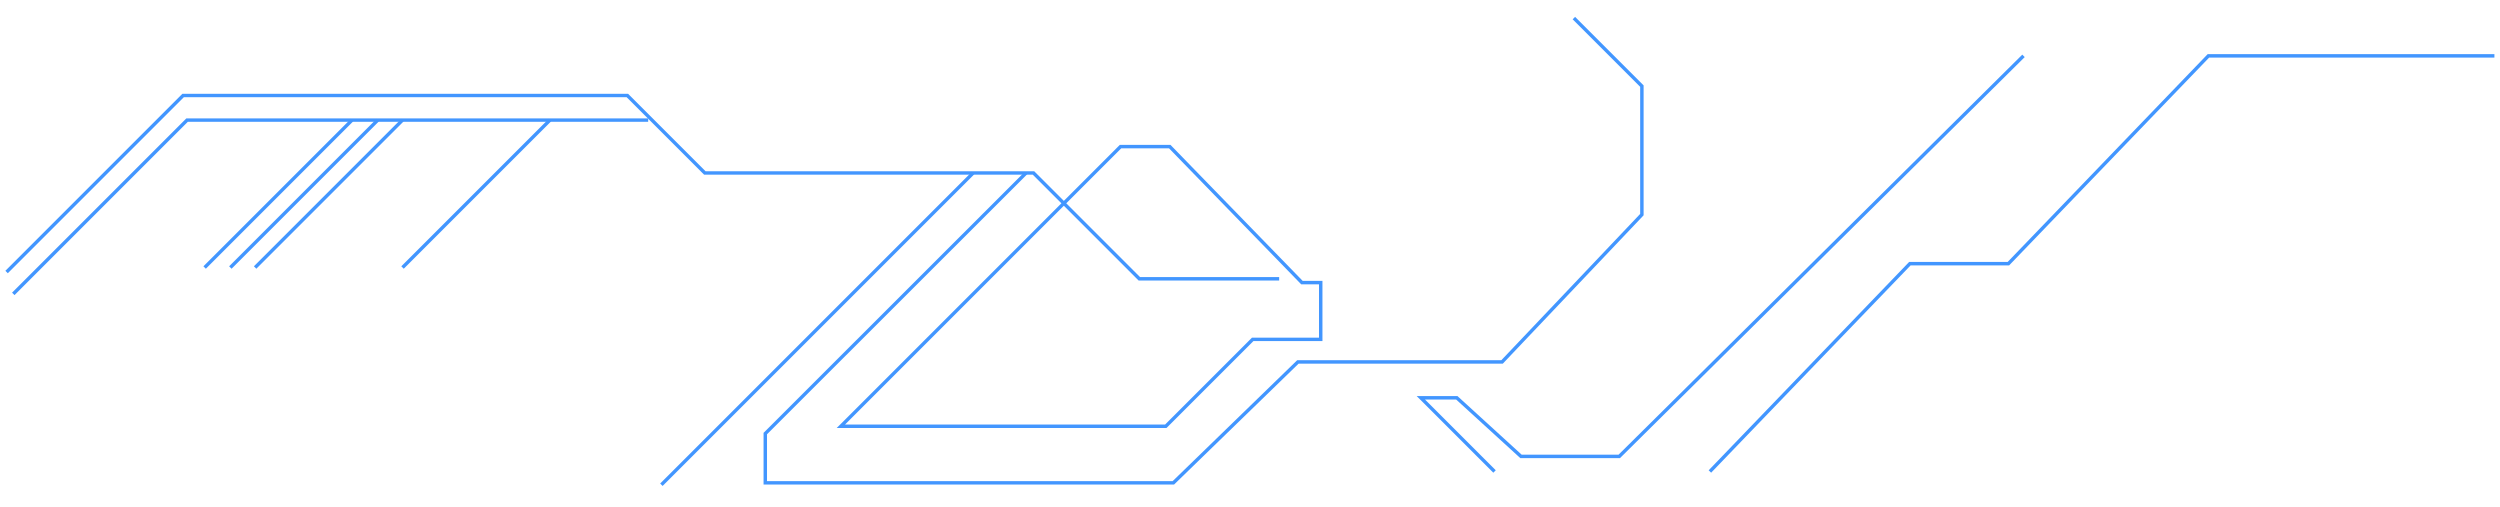 <svg width="725px" height="147px" viewBox="732 877 725 147" version="1.1" xmlns="http://www.w3.org/2000/svg" xmlns:xlink="http://www.w3.org/1999/xlink">
    <!-- Generator: Sketch 39.1 (31720) - http://www.bohemiancoding.com/sketch -->
    <desc>Created with Sketch.</desc>
    <defs>
        <path d="M281.227,0.096 L285.61,0.096 L285.61,8.862 L281.227,8.862 L281.227,0.096 Z M291.453,0.096 L295.836,0.096 L295.836,8.862 L291.453,8.862 L291.453,0.096 Z M271,0.096 L275.383,0.096 L275.383,8.862 L271,8.862 L271,0.096 Z M311.907,0.096 L316.29,0.096 L316.29,8.862 L311.907,8.862 L311.907,0.096 Z M332.361,0.096 L336.744,0.096 L336.744,8.862 L332.361,8.862 L332.361,0.096 Z M352.814,0.096 L357.197,0.096 L357.197,8.862 L352.814,8.862 L352.814,0.096 Z M373.268,0.096 L377.651,0.096 L377.651,8.862 L373.268,8.862 L373.268,0.096 Z M393.722,0.096 L398.105,0.096 L398.105,8.862 L393.722,8.862 L393.722,0.096 Z M301.68,0.096 L306.063,0.096 L306.063,8.862 L301.68,8.862 L301.68,0.096 Z M322.134,0.096 L326.517,0.096 L326.517,8.862 L322.134,8.862 L322.134,0.096 Z M342.588,0.096 L346.971,0.096 L346.971,8.862 L342.588,8.862 L342.588,0.096 Z M363.041,0.096 L367.424,0.096 L367.424,8.862 L363.041,8.862 L363.041,0.096 Z M383.495,0.096 L387.878,0.096 L387.878,8.862 L383.495,8.862 L383.495,0.096 Z M403.949,0.096 L408.332,0.096 L408.332,8.862 L403.949,8.862 L403.949,0.096 Z M424.402,0.096 L428.785,0.096 L428.785,8.862 L424.402,8.862 L424.402,0.096 Z M444.856,0.096 L449.239,0.096 L449.239,8.862 L444.856,8.862 L444.856,0.096 Z M414.175,0.096 L418.558,0.096 L418.558,8.862 L414.175,8.862 L414.175,0.096 Z M434.629,0.096 L439.012,0.096 L439.012,8.862 L434.629,8.862 L434.629,0.096 Z M455.083,0.096 L459.466,0.096 L459.466,8.862 L455.083,8.862 L455.083,0.096 Z" id="path-1"></path>
        <mask id="mask-2" maskContentUnits="userSpaceOnUse" maskUnits="objectBoundingBox" x="0" y="0" width="188.466" height="8.766" fill="white">
            <use xlink:href="#path-1"></use>
        </mask>
        <path d="M241.485,135.967 L245.868,135.967 L245.868,144.732 L241.485,144.732 L241.485,135.967 Z M251.712,135.967 L256.095,135.967 L256.095,144.732 L251.712,144.732 L251.712,135.967 Z M231.258,135.967 L235.641,135.967 L235.641,144.732 L231.258,144.732 L231.258,135.967 Z M272.165,135.967 L276.548,135.967 L276.548,144.732 L272.165,144.732 L272.165,135.967 Z M261.939,135.967 L266.322,135.967 L266.322,144.732 L261.939,144.732 L261.939,135.967 Z M282.392,135.967 L286.775,135.967 L286.775,144.732 L282.392,144.732 L282.392,135.967 Z" id="path-3"></path>
        <mask id="mask-4" maskContentUnits="userSpaceOnUse" maskUnits="objectBoundingBox" x="0" y="0" width="55.517" height="8.766" fill="white">
            <use xlink:href="#path-3"></use>
        </mask>
    </defs>
    <g id="Group-8" opacity="0.8" stroke="none" stroke-width="1" fill="none" fill-rule="evenodd" transform="translate(1094, 950.5) scale(-1, 1) translate(-1094, -950.5) translate(732.5, 877.5)">
        <g id="Group-9" transform="translate(0.121, 0.266)" stroke="#137CFF">
            <polyline id="Path-2" points="0 15.436 82.945 15.436 140.946 75.701 169.519 75.701 227.509 135.967"></polyline>
            <polyline id="Path-3" points="289.965 135.967 311.339 114.593 300.909 114.593 282.295 131.584 253.785 131.584 136.563 15.436"></polyline>
            <polyline id="Path-4" points="266.955 4.479 247.232 24.202 247.232 61.473 287.774 104.19 346.984 104.19 383.103 139.254 501.447 139.254 501.447 124.968 425.836 49.404"></polyline>
            <path d="M441.176,49.404 L531.576,139.803" id="Path-5"></path>
            <polyline id="Path-6" points="352.422 80.084 392.979 80.084 423.672 49.391 518.98 49.391 541.44 26.931 670.279 26.931 721.47 78.122"></polyline>
            <polyline id="Path-7" points="535.409 34.063 669.129 34.063 719.525 84.459"></polyline>
            <path d="M563.898,34.063 L606.646,76.811" id="Path-8"></path>
            <path d="M606.646,34.063 L649.394,76.811" id="Path-8"></path>
            <path d="M613.829,34.063 L656.577,76.811" id="Path-8"></path>
            <path d="M621.287,34.063 L664.034,76.811" id="Path-8"></path>
            <polygon id="Path-9" points="340.369 81.19 340.369 97.648 360.092 97.648 385.301 122.857 479.533 122.857 398.419 41.743 384.156 41.743 345.815 81.19"></polygon>
            <use id="Combined-Shape" mask="url(#mask-2)" stroke-width="2" fill="#0C74F7" xlink:href="#path-1"></use>
            <use id="Combined-Shape" mask="url(#mask-4)" stroke-width="2" fill="#1F45C3" xlink:href="#path-3"></use>
        </g>
    </g>
</svg>